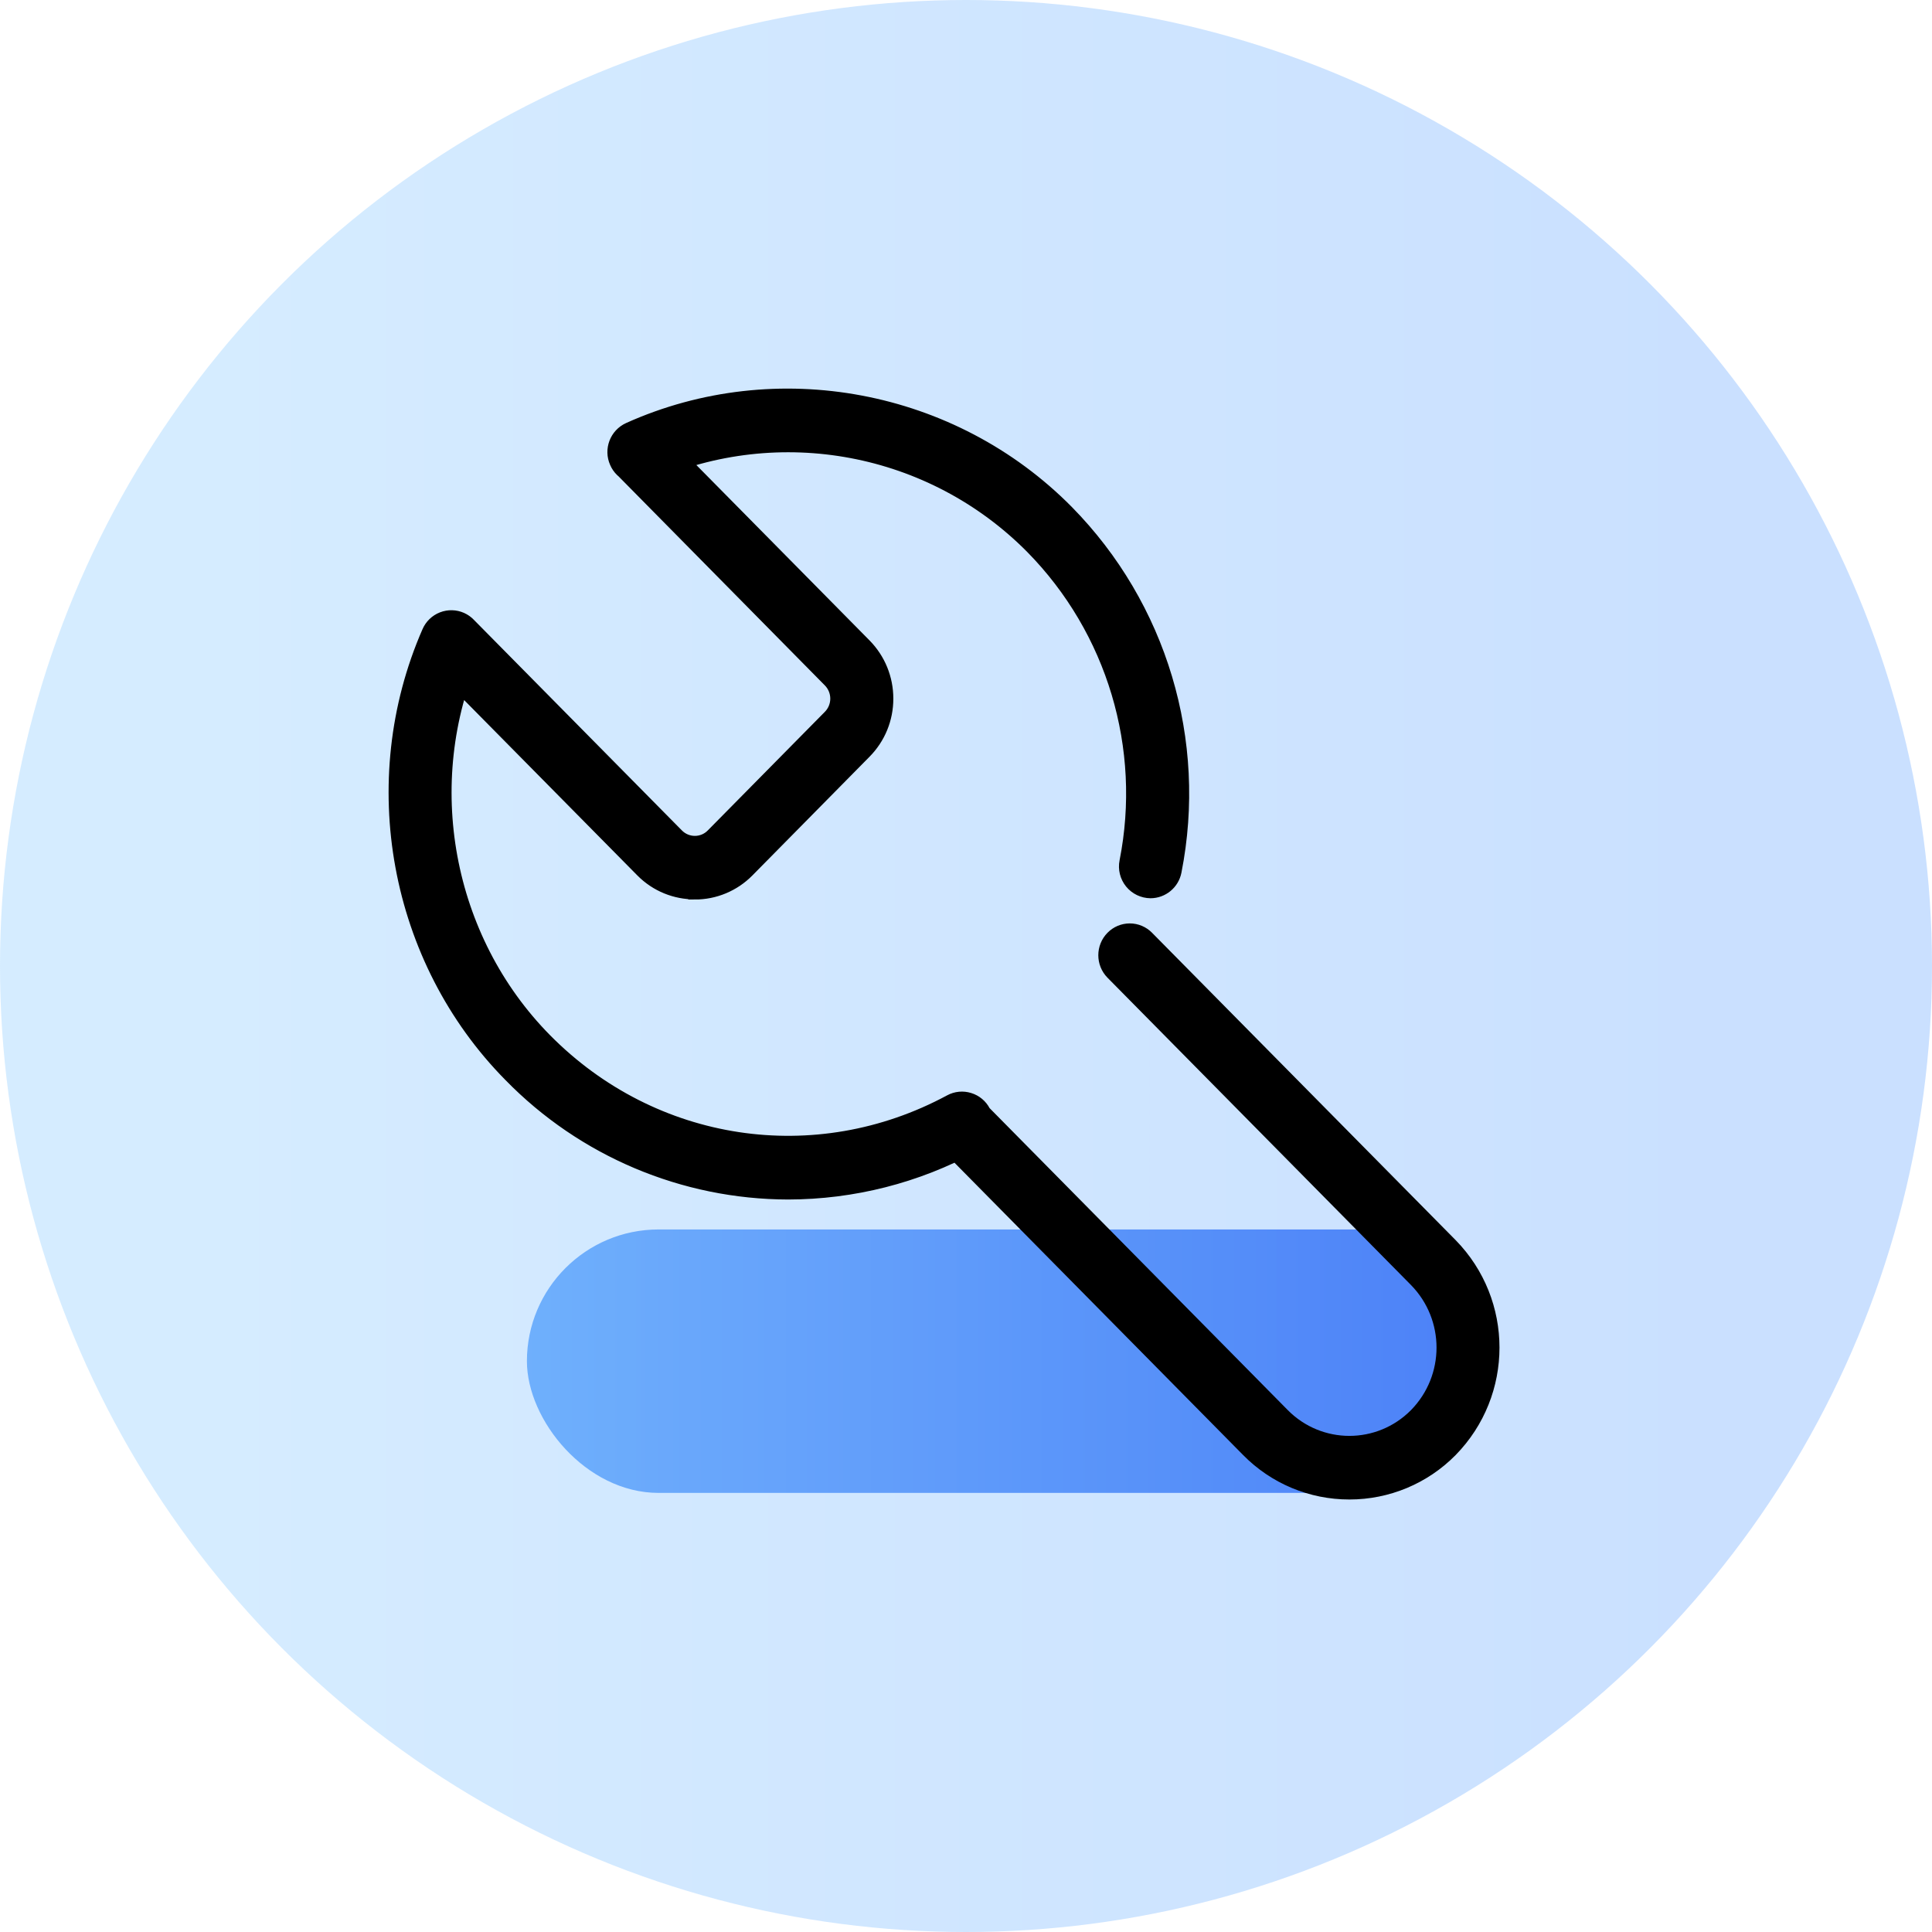 <?xml version="1.0" encoding="UTF-8"?>
<svg width="44px" height="44px" viewBox="0 0 44 44" version="1.1" xmlns="http://www.w3.org/2000/svg" xmlns:xlink="http://www.w3.org/1999/xlink">
    <!-- Generator: Sketch 52.3 (67297) - http://www.bohemiancoding.com/sketch -->
    <title>提交清洗记录</title>
    <desc>Created with Sketch.</desc>
    <defs>
        <linearGradient x1="9.128%" y1="50%" x2="89.455%" y2="50%" id="linearGradient-1">
            <stop stop-color="#76C2FF" offset="0%"></stop>
            <stop stop-color="#4F99FF" offset="100%"></stop>
        </linearGradient>
        <linearGradient x1="-1.11022302e-14%" y1="50%" x2="100%" y2="50%" id="linearGradient-2">
            <stop stop-color="#56A1FB" offset="0%"></stop>
            <stop stop-color="#2B68F6" offset="100%"></stop>
        </linearGradient>
    </defs>
    <g id="Page-1" stroke="none" stroke-width="1" fill="none" fill-rule="evenodd">
        <g id="首页" transform="translate(-122, -340)">
            <g id="提交清洗记录" transform="translate(122, 340)">
                <circle id="Oval-12-Copy-4" fill="url(#linearGradient-1)" opacity="0.3" cx="22" cy="22" r="22"></circle>
                <rect id="矩形-copy-2" fill="url(#linearGradient-2)" opacity="0.8" x="12" y="28" width="22" height="6" rx="3"></rect>
                <g id="维修" transform="translate(9, 9)" fill="#000000" fill-rule="nonzero" stroke="#000000" stroke-width="0.3">
                    <path d="M6.824,11.333 C6.388,11.333 5.953,11.167 5.621,10.831 L0.878,6.029 C0.657,5.804 0.657,5.442 0.878,5.217 C0.984,5.109 1.129,5.048 1.28,5.048 C1.431,5.048 1.576,5.109 1.681,5.217 L6.423,10.018 C6.645,10.243 7.006,10.243 7.226,10.018 L9.892,7.317 C9.999,7.209 10.059,7.063 10.059,6.911 C10.059,6.759 9.999,6.612 9.892,6.504 L5.159,1.708 C4.937,1.483 4.937,1.121 5.159,0.896 C5.265,0.788 5.409,0.727 5.56,0.727 C5.711,0.727 5.856,0.788 5.962,0.896 L10.698,5.692 C11.017,6.017 11.195,6.45 11.195,6.911 C11.195,7.372 11.017,7.804 10.696,8.129 L8.028,10.833 C7.71,11.155 7.277,11.337 6.824,11.336 L6.824,11.333 Z M21.731,25 C20.861,25.001 20.028,24.652 19.418,24.032 L12.506,17.032 C12.284,16.807 12.284,16.445 12.506,16.219 C12.612,16.111 12.756,16.05 12.907,16.05 C13.058,16.05 13.203,16.111 13.309,16.219 L20.221,23.219 C21.054,24.062 22.408,24.062 23.242,23.219 C24.074,22.37 24.074,21.011 23.242,20.161 L16.329,13.161 C16.108,12.936 16.108,12.574 16.329,12.349 C16.435,12.241 16.579,12.18 16.73,12.18 C16.881,12.18 17.025,12.241 17.131,12.349 L24.045,19.349 C25.318,20.65 25.318,22.731 24.045,24.032 C23.435,24.652 22.601,25.001 21.731,25 Z M8.949,18.168 C6.566,18.163 4.285,17.199 2.62,15.494 C0.015,12.858 -0.731,8.797 0.76,5.389 C0.82,5.25 0.933,5.141 1.074,5.086 C1.215,5.031 1.372,5.035 1.51,5.097 C1.797,5.228 1.926,5.565 1.799,5.854 C0.495,8.833 1.148,12.379 3.421,14.682 C5.877,17.168 9.58,17.729 12.641,16.078 C12.774,16.006 12.93,15.991 13.074,16.036 C13.219,16.08 13.339,16.181 13.409,16.315 C13.557,16.595 13.452,16.942 13.174,17.093 C11.877,17.797 10.425,18.166 8.949,18.168 Z M17.202,11.307 C17.031,11.305 16.87,11.228 16.762,11.095 C16.654,10.962 16.611,10.788 16.645,10.621 C17.157,8.027 16.355,5.348 14.5,3.464 C12.217,1.16 8.748,0.506 5.783,1.821 C5.645,1.883 5.487,1.887 5.346,1.832 C5.205,1.777 5.092,1.668 5.033,1.529 C4.904,1.24 5.033,0.902 5.321,0.771 C8.685,-0.74 12.698,0.014 15.303,2.651 C17.426,4.809 18.346,7.876 17.759,10.846 C17.707,11.113 17.474,11.306 17.202,11.307 Z" id="形状"></path>
                </g>
            </g>
        </g>
    </g>
</svg>